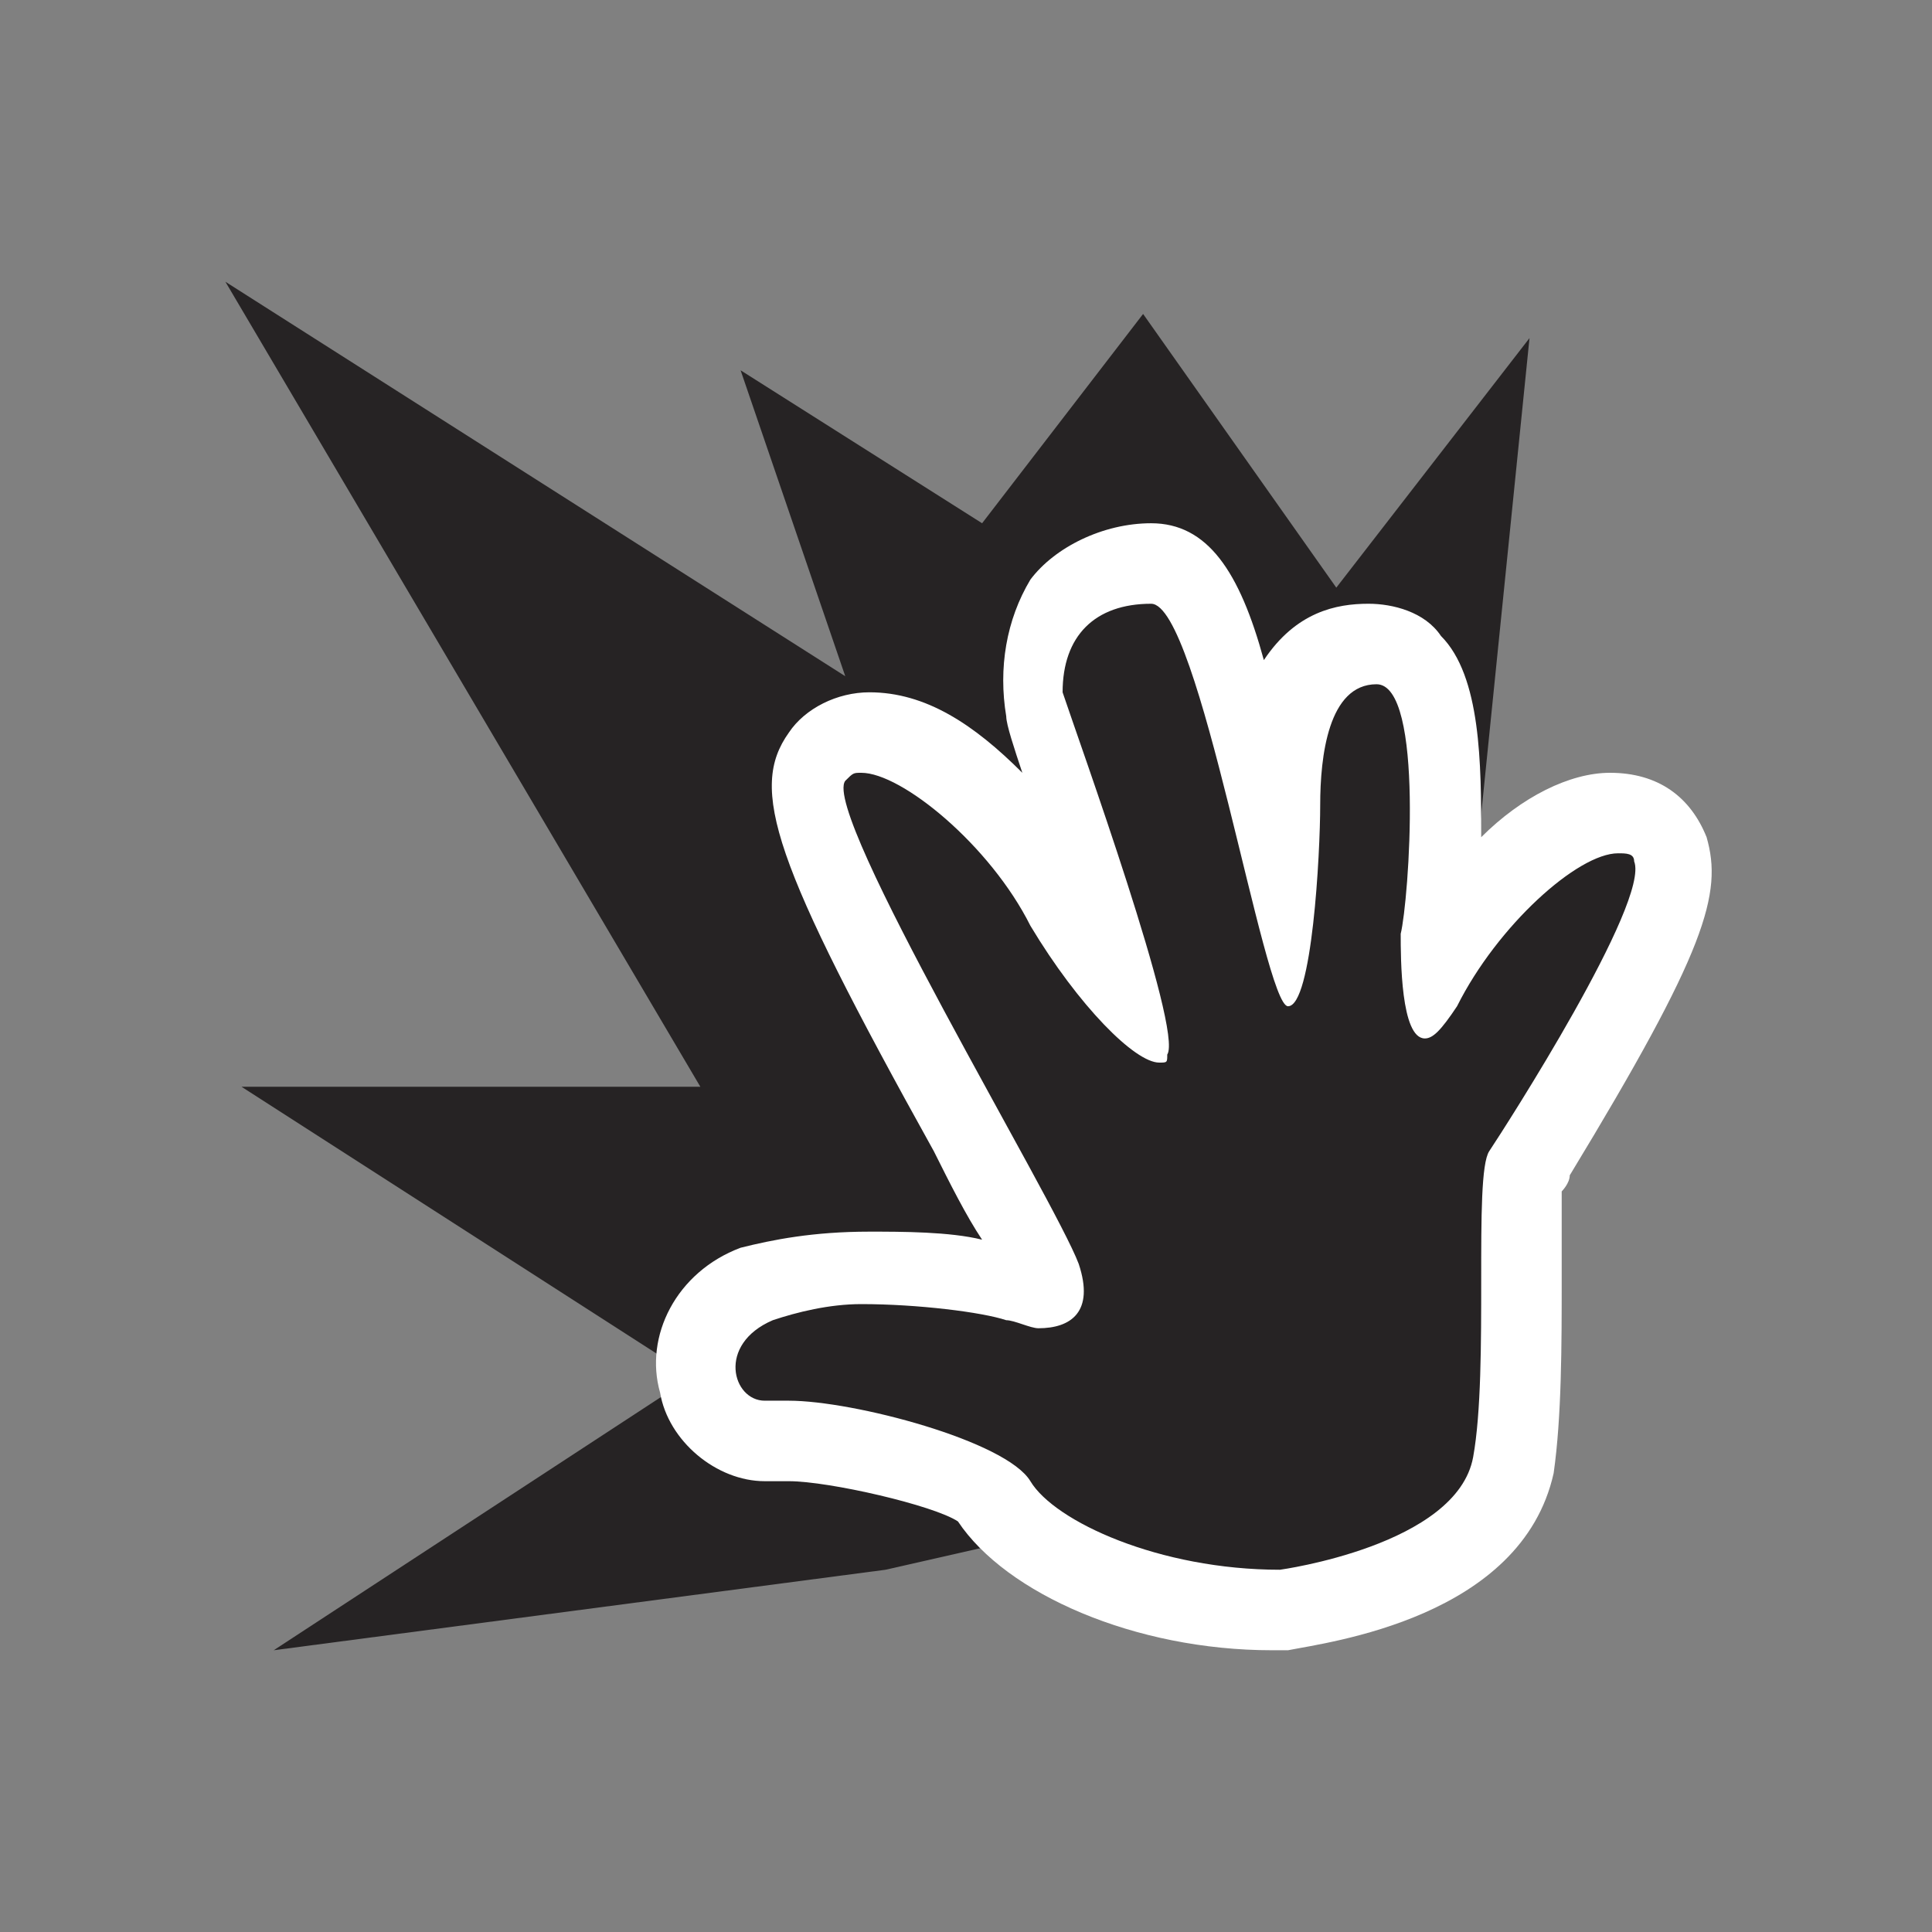 <?xml version="1.0" encoding="utf-8"?>
<!-- Generator: Adobe Illustrator 24.0.1, SVG Export Plug-In . SVG Version: 6.00 Build 0)  -->
<svg version="1.1" id="Layer_1" xmlns="http://www.w3.org/2000/svg" xmlns:xlink="http://www.w3.org/1999/xlink" x="0px" y="0px"
	 viewBox="0 0 24 24" style="enable-background:new 0 0 24 24;" xml:space="preserve">
<rect x="0" y="0" width="24" height="24" fill="#808080" stroke="none"/>
<style type="text/css">
	.st0{fill:#262324;}
	.st1{fill:#FFFFFF;}
</style>
<g>
	<polygon class="st0" points="11,19.5 3.4,20.5 8.6,17.1 3,13.5 8.7,13.5 2.8,3.5 10.5,8.4 9.2,4.6 12.2,6.5 14.2,3.9 16.6,7.3 
		19,4.2 17.6,18 	"/>
	<g>
		<path class="st0" d="M16,20c-1.6,0-3.2-0.6-3.6-1.4c-0.2-0.2-1.8-0.7-2.5-0.7c-0.1,0-0.2,0-0.3,0c-0.4,0-0.8-0.3-0.8-0.7
			c-0.1-0.4,0.1-1,0.7-1.3c0.3-0.1,0.8-0.2,1.4-0.2c0.8,0,1.6,0.1,2,0.2c0.1,0,0.2,0,0.2,0s0,0,0.1,0v-0.1c-0.1-0.3-0.5-1.1-1-1.9
			c-1.9-3.4-2.2-4.2-1.8-4.6C10.5,9.1,10.8,9,11,9c0.9,0,2.1,1.3,2.6,2.2c0.2,0.4,0.5,0.7,0.7,0.9c-0.2-0.8-0.6-1.9-0.8-2.5
			c-0.1-0.4-0.3-0.7-0.3-0.9c-0.1-0.5-0.1-0.9,0.2-1.2C13.7,7.2,14.1,7,14.5,7c0.7,0,1,0.9,1.6,3.4c0-0.1,0-0.3,0-0.5
			c0-1.3,0.5-2,1.2-2c0.2,0,0.4,0.1,0.6,0.3c0.6,0.7,0.3,3.4,0.3,3.5s0,0.1,0,0.2c0.6-0.9,1.5-1.8,2.2-1.8c0.3,0,0.6,0.2,0.7,0.5
			c0.2,0.4,0,1.1-1.6,3.7c-0.1,0.1-0.1,0.2-0.2,0.3c0,0.1,0,0.8,0,1.3c0,0.8,0,1.7-0.1,2.3C18.6,19.6,16.3,19.9,16,20L16,20L16,20z"
			/>
		<path class="st1" d="M14.3,7.5c0.6,0,1.4,5,1.7,5l0,0c0.3,0,0.4-1.9,0.4-2.5s0.1-1.5,0.7-1.5l0,0c0.6,0,0.4,2.7,0.3,3.1
			c0,0.3,0,1.3,0.3,1.3c0.1,0,0.2-0.1,0.4-0.4c0.5-1,1.5-1.9,2-1.9c0.1,0,0.2,0,0.2,0.1c0.2,0.5-1.6,3.3-1.8,3.6s0,2.7-0.2,3.8
			s-2.4,1.4-2.4,1.4c-1.5,0-2.8-0.6-3.1-1.1s-2.2-1-3-1c-0.1,0-0.1,0-0.2,0H9.5c-0.4,0-0.6-0.7,0.1-1c0.3-0.1,0.7-0.2,1.1-0.2
			c0.7,0,1.5,0.1,1.8,0.2c0.1,0,0.3,0.1,0.4,0.1c0.4,0,0.7-0.2,0.5-0.8c-0.3-0.8-3.2-5.6-2.9-6c0.1-0.1,0.1-0.1,0.2-0.1
			c0.5,0,1.6,0.9,2.1,1.9c0.6,1,1.3,1.7,1.6,1.7c0.1,0,0.1,0,0.1-0.1c0.2-0.3-1.1-3.9-1.3-4.5C13.2,7.9,13.6,7.5,14.3,7.5 M14.3,6.5
			c-0.6,0-1.2,0.3-1.5,0.7c-0.3,0.5-0.4,1.1-0.3,1.7c0,0.1,0.1,0.4,0.2,0.7c-0.6-0.6-1.2-1-1.9-1c-0.4,0-0.8,0.2-1,0.5
			c-0.5,0.7-0.2,1.6,1.8,5.2c0.2,0.4,0.4,0.8,0.6,1.1c-0.4-0.1-1-0.1-1.4-0.1c-0.7,0-1.2,0.1-1.6,0.2c-0.8,0.3-1.2,1.1-1,1.8
			c0.1,0.6,0.7,1.1,1.3,1.1c0.1,0,0.2,0,0.3,0c0.5,0,1.8,0.3,2.1,0.5c0.6,0.9,2.2,1.6,3.9,1.6h0.1H16c0.5-0.1,2.9-0.4,3.3-2.2
			c0.1-0.7,0.1-1.6,0.1-2.4c0-0.4,0-0.9,0-1.1c0,0,0.1-0.1,0.1-0.2c1.7-2.8,1.9-3.5,1.7-4.2C21,9.9,20.6,9.6,20,9.6
			c-0.5,0-1.1,0.3-1.6,0.8c0-0.9,0-2-0.5-2.5c-0.2-0.3-0.6-0.4-0.9-0.4l0,0l0,0c-0.4,0-0.9,0.1-1.3,0.7C15.4,7.1,15,6.5,14.3,6.5
			L14.3,6.5z"/>
	</g>
</g>
</svg>

